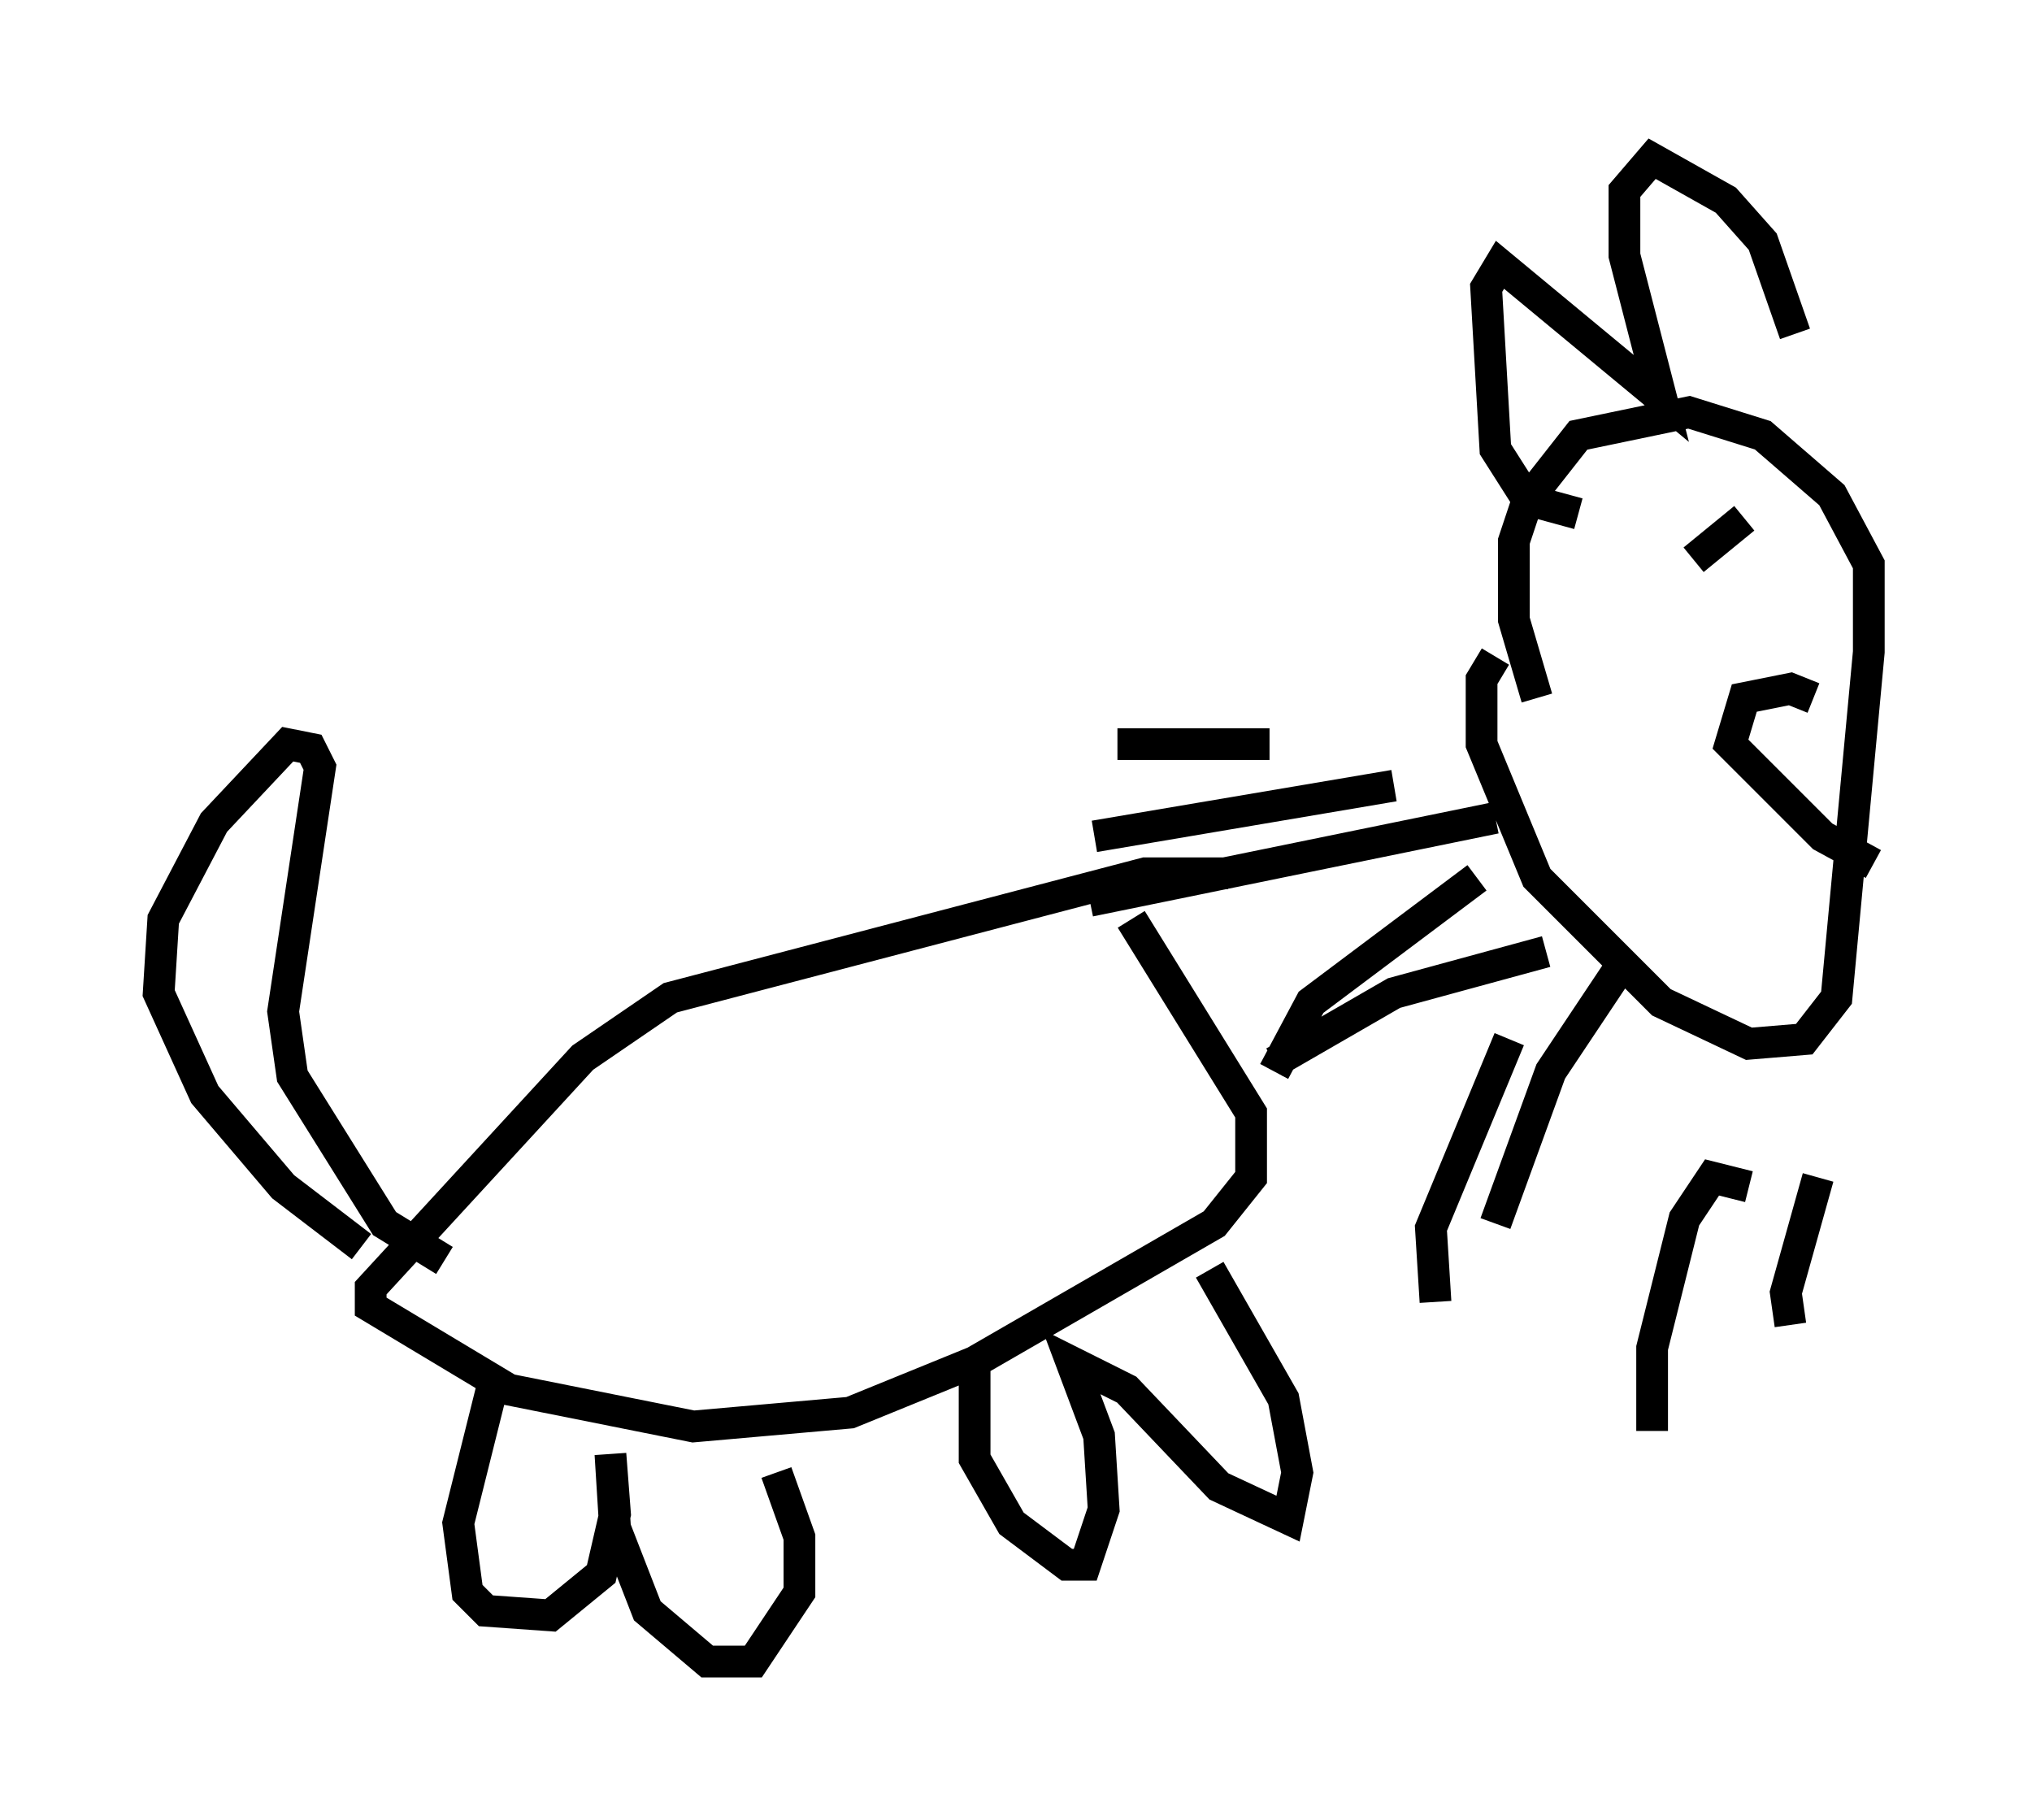 <?xml version="1.0" encoding="utf-8" ?>
<svg baseProfile="full" height="57.352" version="1.1" width="64.033" xmlns="http://www.w3.org/2000/svg" xmlns:ev="http://www.w3.org/2001/xml-events" xmlns:xlink="http://www.w3.org/1999/xlink"><defs /><rect fill="white" height="57.352" width="64.033" x="0" y="0" /><path d="M45.961, 24.028 m-5.955, -0.581 l-4.793, 0.0 m11.911, 2.324 l-12.782, 2.615 m14.38, 1.598 l-4.793, 1.307 -3.777, 2.179 m7.408, -0.726 l-2.469, 5.955 0.145, 2.324 m9.877, -3.631 l-1.162, -0.291 -0.872, 1.307 l-1.017, 4.067 0.0, 2.615 m-3.631, -23.095 l-0.726, -2.469 0.0, -2.469 l0.436, -1.307 1.598, -2.034 l3.486, -0.726 2.324, 0.726 l2.179, 1.888 1.162, 2.179 l0.0, 2.76 -1.017, 10.894 l-1.017, 1.307 -1.743, 0.145 l-2.76, -1.307 -3.922, -3.922 l-1.743, -4.212 0.0, -2.034 l0.436, -0.726 m10.022, 1.307 l-0.726, -0.291 -1.453, 0.291 l-0.436, 1.453 2.905, 2.905 l1.598, 0.872 m-4.067, -10.894 l-1.598, 1.307 m-9.441, 7.117 l-9.441, 1.598 m12.056, 1.307 l-5.229, 3.922 -1.162, 2.179 m11.475, -3.341 l-0.726, 0.291 -2.034, 3.05 l-1.743, 4.793 m10.168, -1.453 l-1.017, 3.631 0.145, 1.017 m0.145, -31.229 l-1.017, -2.905 -1.162, -1.307 l-2.324, -1.307 -0.872, 1.017 l0.0, 2.034 1.162, 4.503 l-5.084, -4.212 -0.436, 0.726 l0.291, 5.084 1.017, 1.598 l1.598, 0.436 m-11.039, 11.33 l-2.615, 0.0 -14.961, 3.922 l-2.76, 1.888 -6.682, 7.263 l0.0, 0.581 4.358, 2.615 l5.81, 1.162 4.939, -0.436 l3.922, -1.598 7.553, -4.358 l1.162, -1.453 0.0, -2.034 l-3.777, -6.101 m-21.642, 10.749 l-1.888, -1.162 -2.905, -4.648 l-0.291, -2.034 1.162, -7.698 l-0.291, -0.581 -0.726, -0.145 l-2.324, 2.469 -1.598, 3.05 l-0.145, 2.324 1.453, 3.196 l2.469, 2.905 2.469, 1.888 m4.212, 4.067 l-1.162, 4.648 0.291, 2.179 l0.581, 0.581 2.034, 0.145 l1.598, -1.307 0.436, -1.888 l-0.145, -1.888 0.145, 2.324 l1.017, 2.615 1.888, 1.598 l1.453, 0.0 1.453, -2.179 l0.0, -1.743 -0.726, -2.034 m6.246, -3.631 l0.0, 3.196 1.162, 2.034 l1.743, 1.307 0.581, 0.0 l0.581, -1.743 -0.145, -2.324 l-0.872, -2.324 1.743, 0.872 l2.905, 3.05 2.179, 1.017 l0.291, -1.453 -0.436, -2.324 l-2.324, -4.067 " fill="none" stroke="black" stroke-width="1" /></svg>